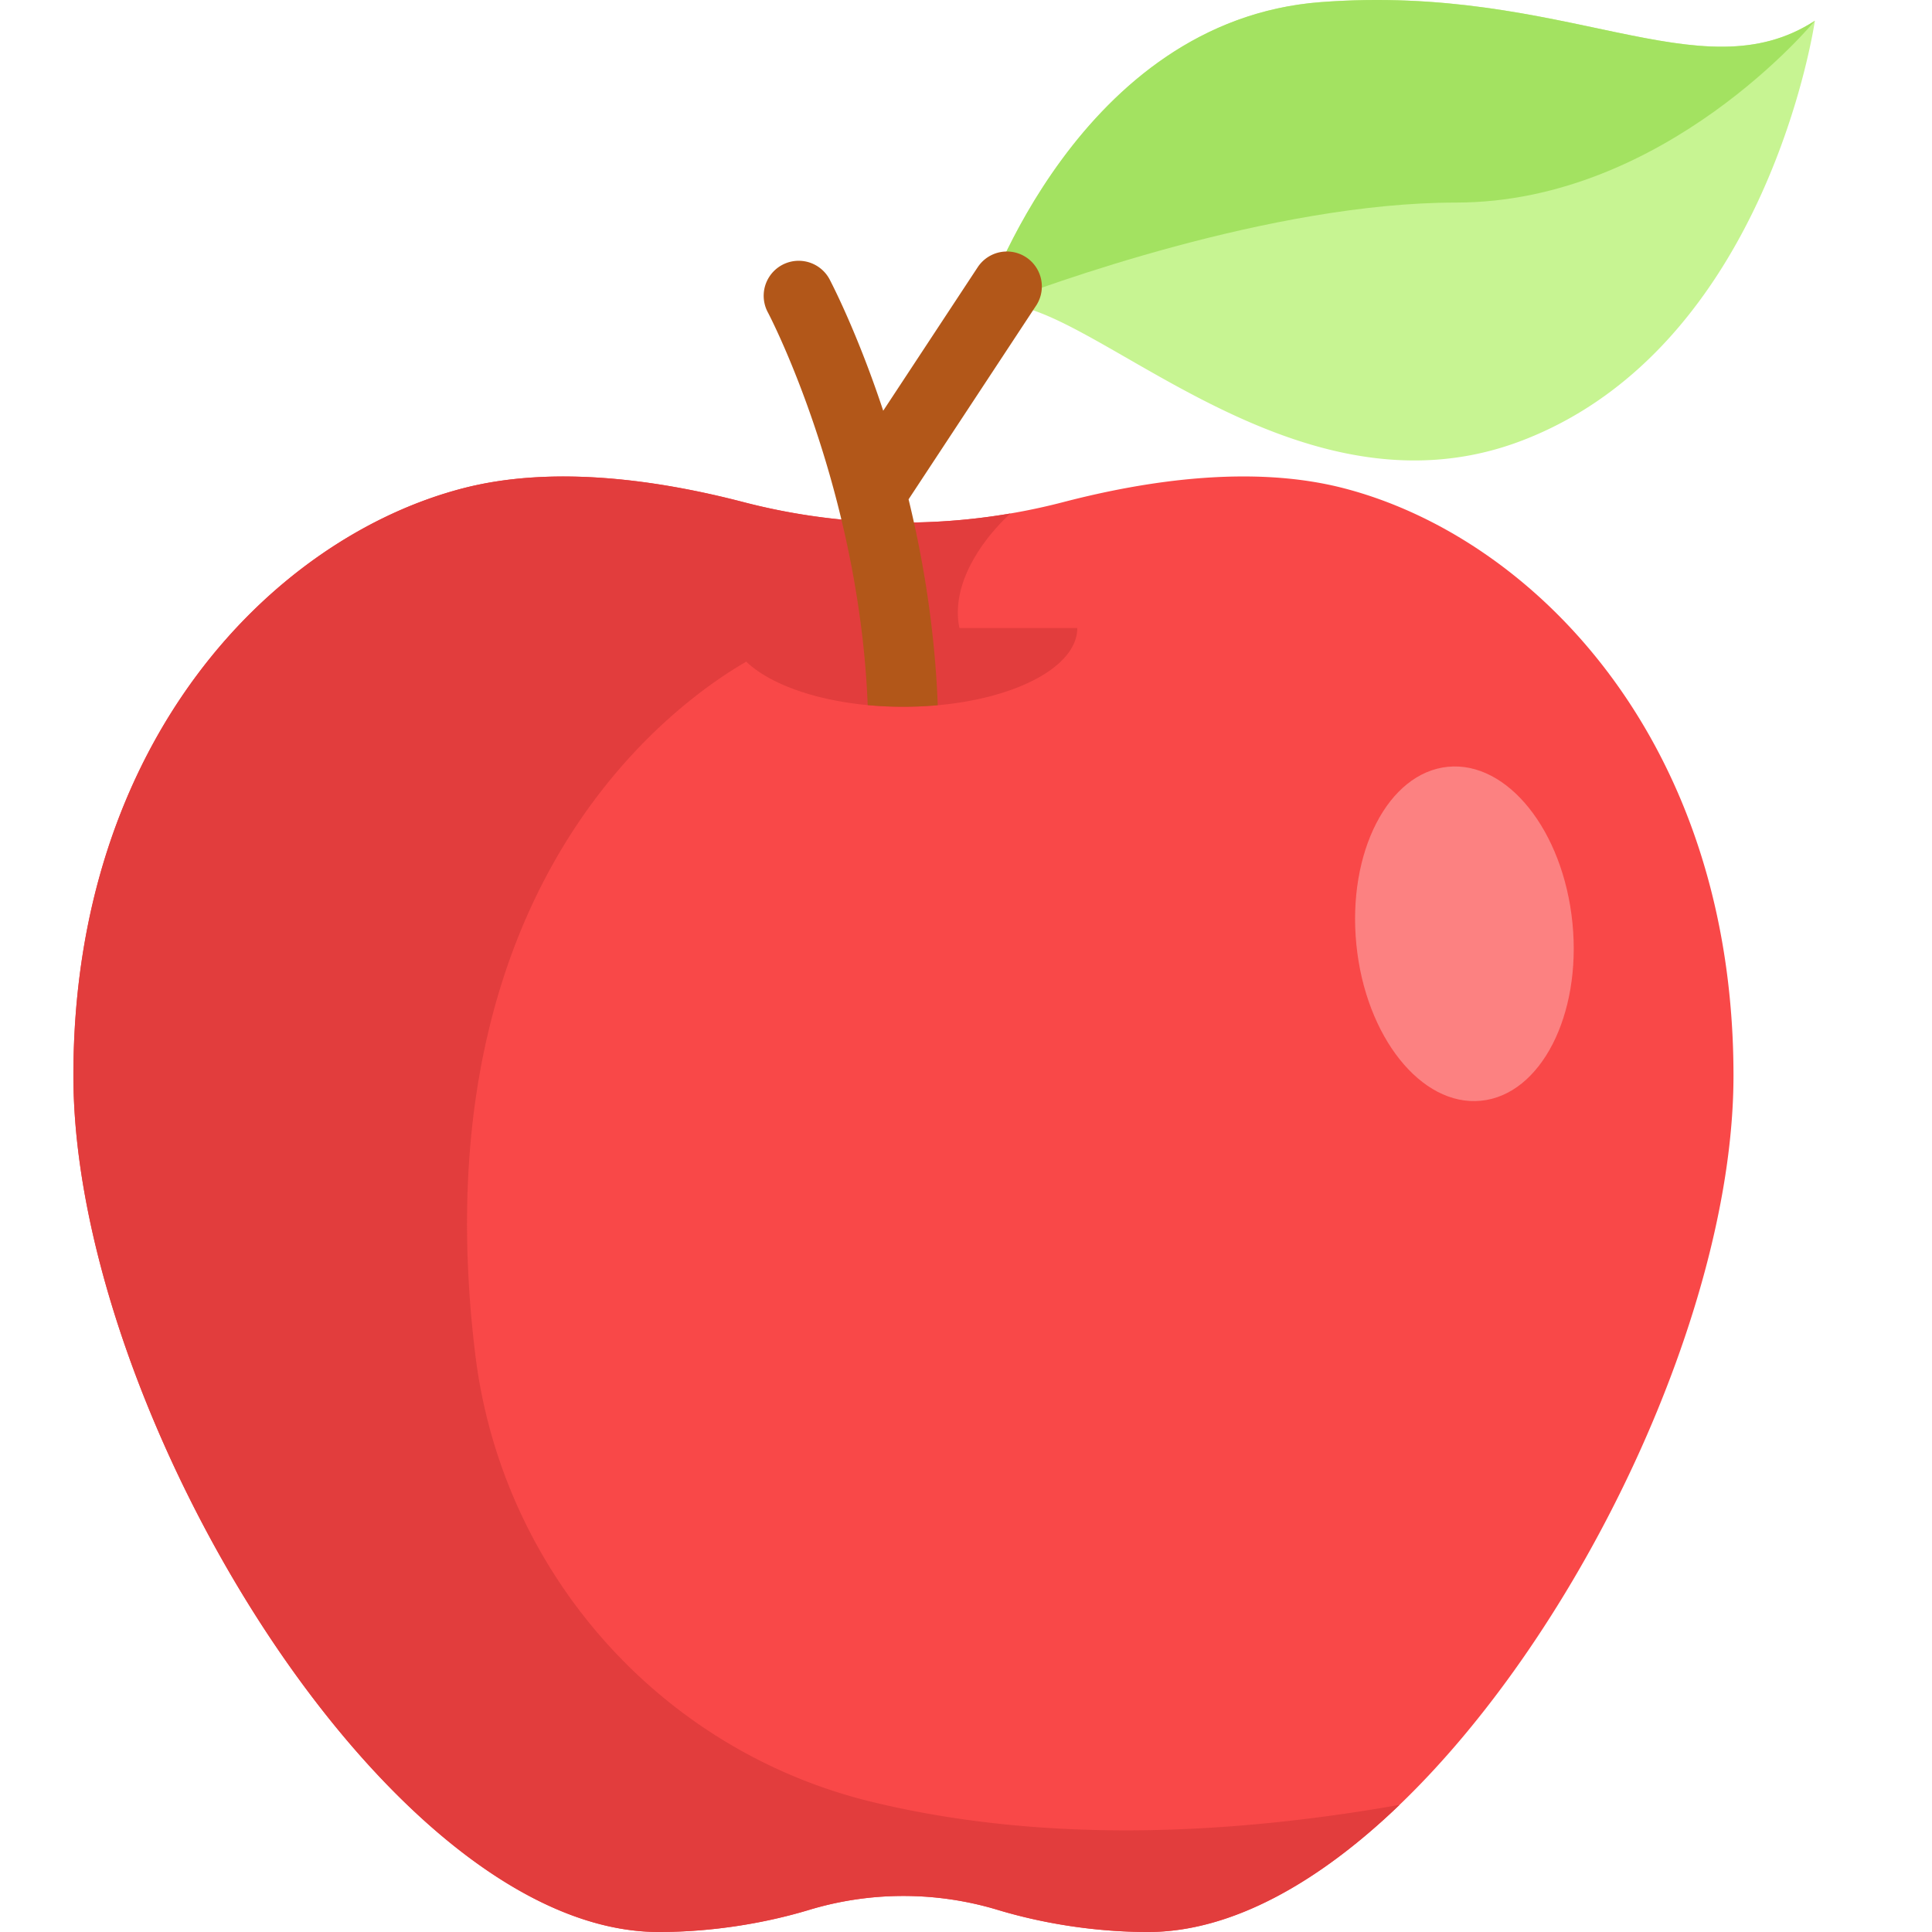 <svg xmlns="http://www.w3.org/2000/svg" width="40" height="40" viewBox="0 0 40 40">
    <g fill="none" fill-rule="evenodd">
        <path d="M0 0h40v40H0z"/>
        <g fill-rule="nonzero" transform="translate(1.5)">
            <path fill="#F94848" d="M34.39 22.27c0 4.813-3.13 11.464-6.914 15.098C25.797 38.982 23.99 40 22.269 40c-1.088 0-2.173-.175-3.106-.456a6.754 6.754 0 0 0-3.917 0c-.934.281-2.018.456-3.106.456-1.803 0-3.702-1.119-5.448-2.868C3.017 33.452.019 26.98.019 22.27c0-6.95 4.157-11.147 8.066-12.16 1.872-.486 4.044-.173 5.799.283a13.148 13.148 0 0 0 6.64 0c1.755-.456 3.927-.77 5.8-.284 3.91 1.014 8.066 5.212 8.066 12.16z"/>
            <path fill="#E23D3D" d="M27.476 37.368c-4.645.82-8.222.593-10.917-.06-4.401-1.065-7.675-4.777-8.22-9.273C6.971 16.777 14.327 13.5 14.327 13.5c2.156.98 4.58.456 4.58.456-1.547-1.546.514-3.325.514-3.325a13.148 13.148 0 0 1-5.538-.237c-1.755-.456-3.927-.77-5.8-.284C4.177 11.123.02 15.321.02 22.27.02 29.219 6.542 40 12.14 40c1.088 0 2.172-.175 3.106-.456a6.754 6.754 0 0 1 3.917 0c.933.281 2.018.456 3.106.456 1.72 0 3.528-1.018 5.207-2.632z"/>
            <path fill="#C7F492" d="M36.075.43s-.965 6.728-6.049 8.686c-4.859 1.873-9.19-3.19-10.967-2.79a.711.711 0 0 0-.224.086l-.004.002.001-.004c.06-.181 2.008-5.985 7.013-6.366 5.083-.386 7.849 1.93 10.23.386z"/>
            <path fill="#A3E261" d="M36.075.43s-3.089 3.764-7.432 3.764c-3.819 0-8.508 1.716-9.584 2.131l-.224.087-.004.002V6.41c.06-.181 2.01-5.985 7.013-6.366 5.084-.386 7.85 1.93 10.23.386z"/>
            <ellipse cx="28.819" cy="19.333" fill="#FC8181" rx="3.474" ry="2.248" transform="rotate(-95.676 28.819 19.333)"/>
            <path fill="#E23D3D" d="M20.804 13.003c0 .79-1.241 1.449-2.889 1.598a7.987 7.987 0 0 1-1.45-.002c-1.631-.155-2.858-.81-2.858-1.596h7.197z"/>
            <path fill="#B25719" d="M19.95 6.33l-2.639 4.008c.198.813.369 1.708.48 2.665.06.516.104 1.05.124 1.598a7.987 7.987 0 0 1-1.45-.002 18.593 18.593 0 0 0-.133-1.596c-.472-3.748-1.918-6.508-1.936-6.539a.724.724 0 0 1 1.28-.68c.042.082.573 1.098 1.11 2.72l1.956-2.971a.722.722 0 1 1 1.209.796z"/>
        </g>
    </g>
</svg>
